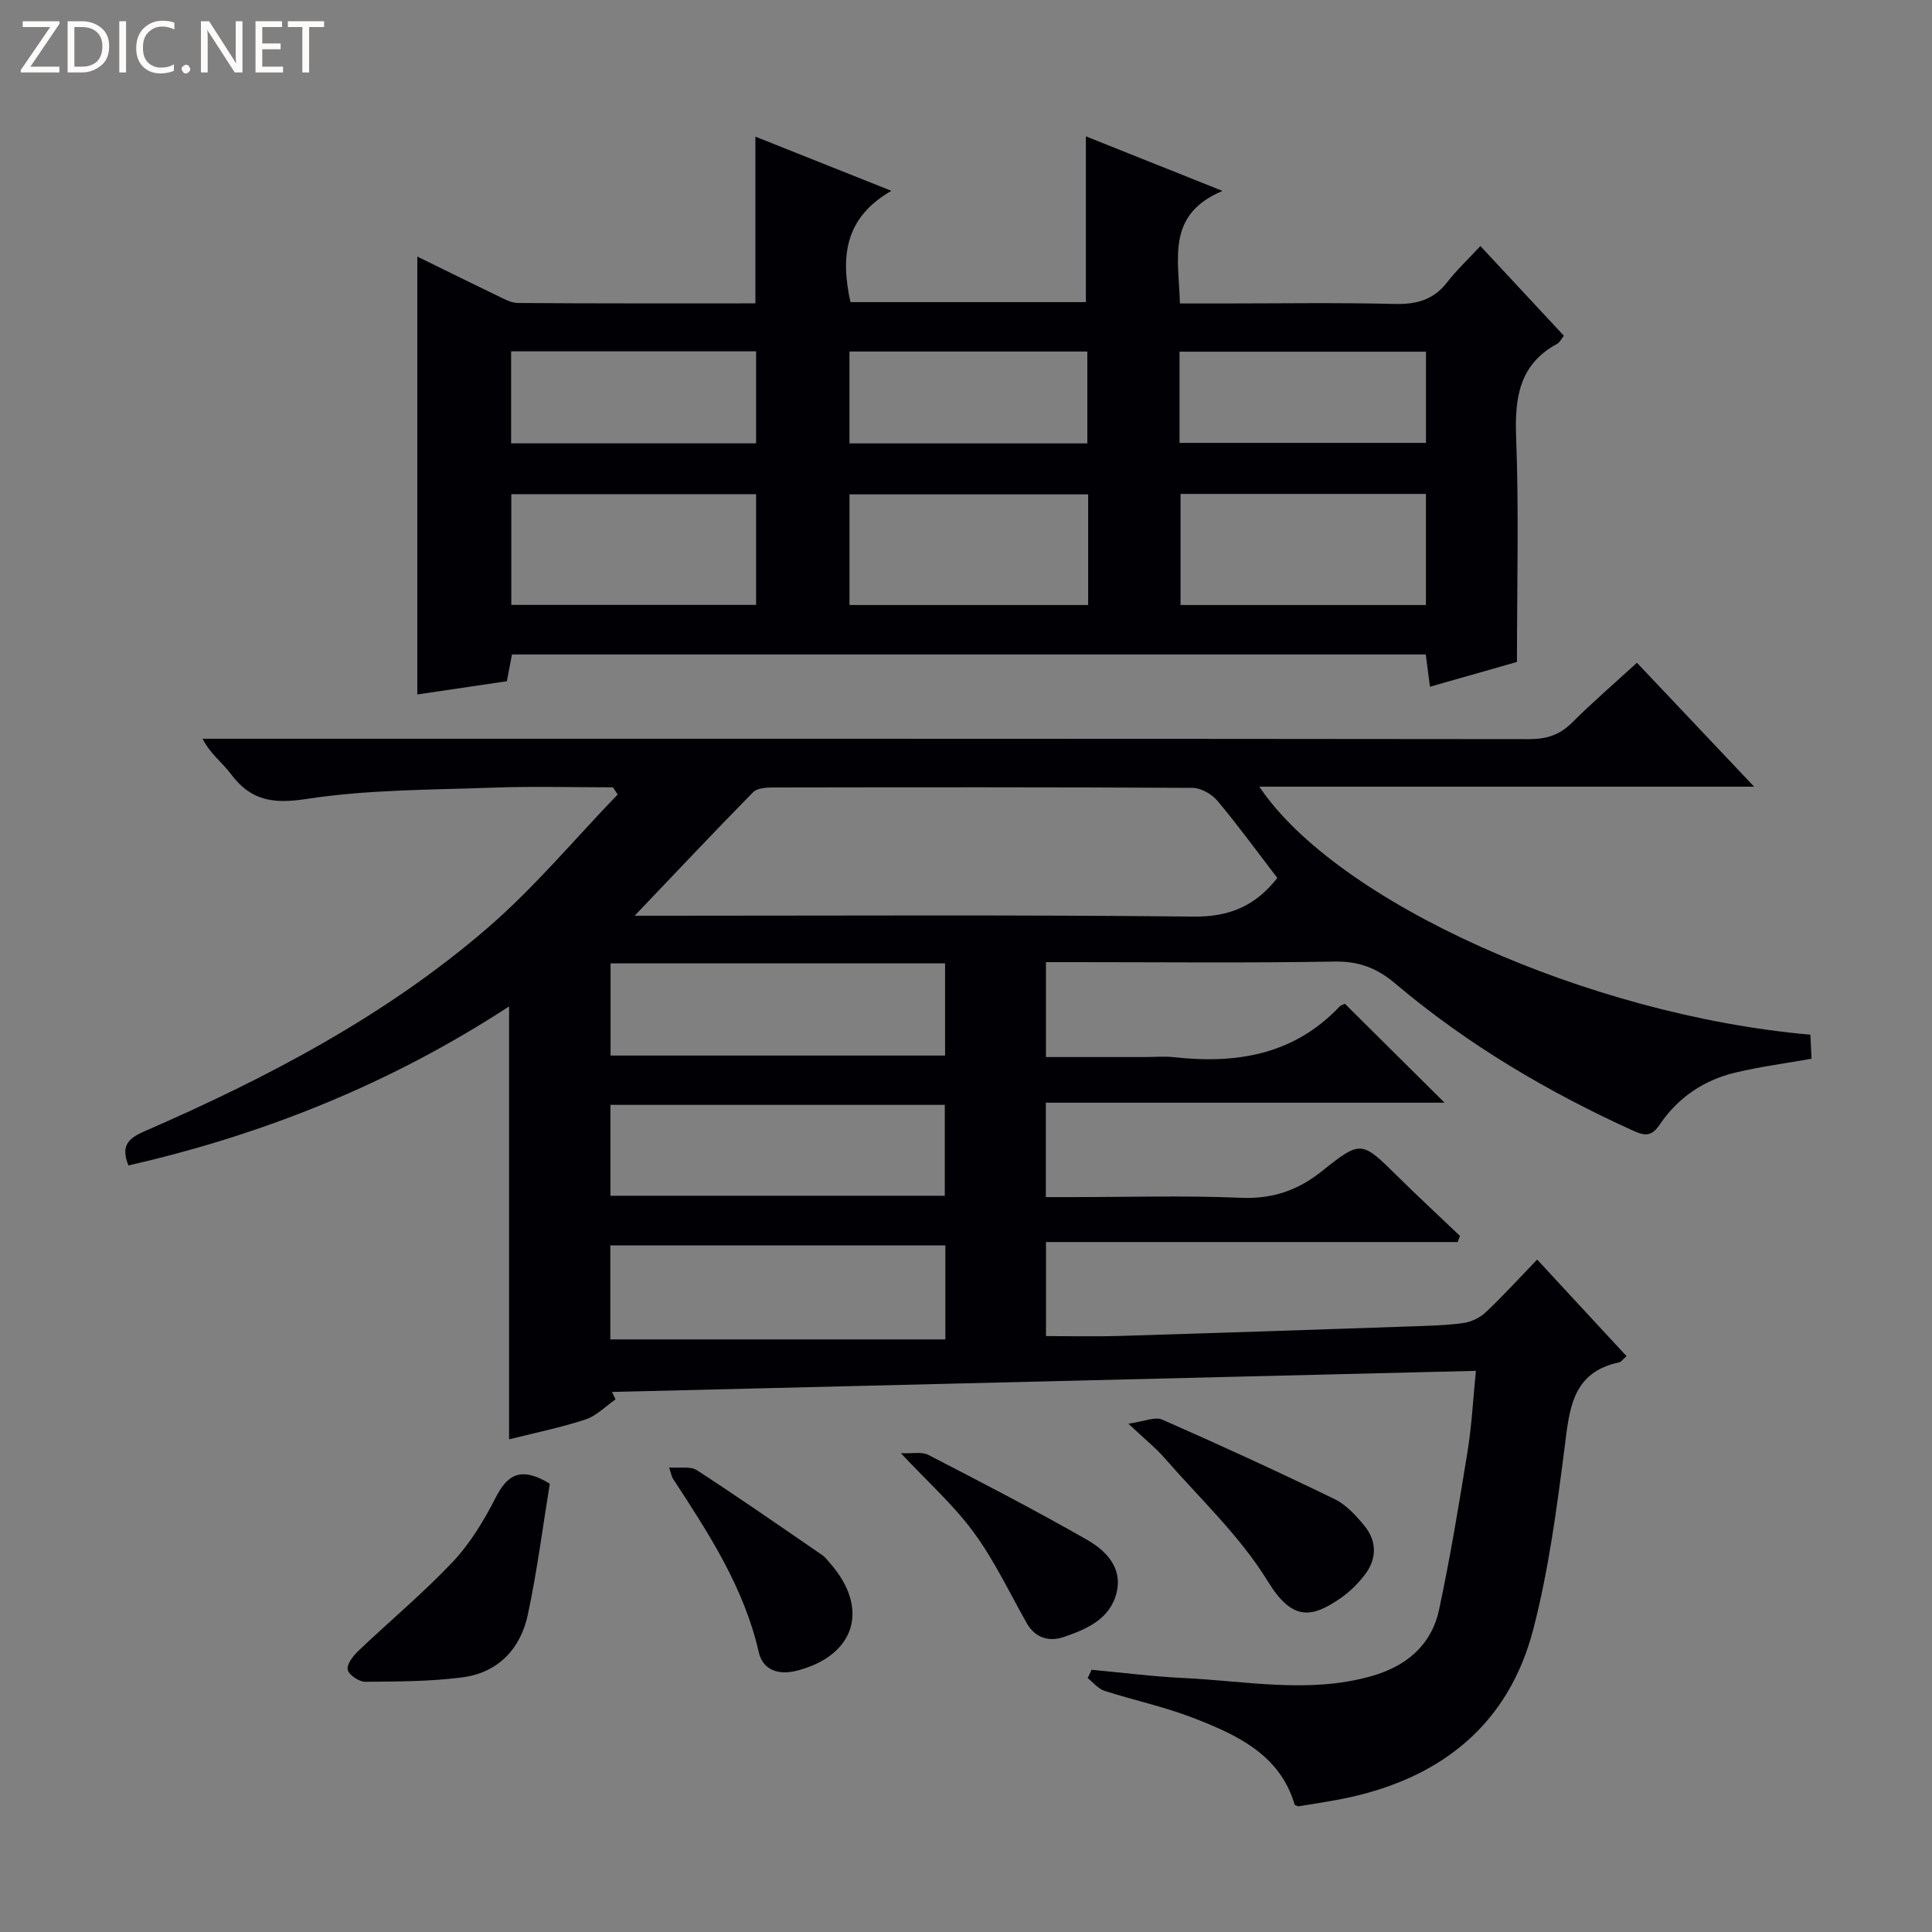 <svg enable-background="new 0 0 400 400" viewBox="0 0 400 400" xmlns="http://www.w3.org/2000/svg"><rect x="0" y="0" width="400" height="400" fill="#808080" stroke="none"/><g fill="#fcfbfa"><path d="m12.4 4.8-6.1 9h6v1.2h-8v-.5l6.1-8.9h-5.7v-1.2h7.6v.4z"/><path d="m14 15v-10.6h3c1.6 0 2.9.5 4 1.4s1.6 2.2 1.6 3.8-.5 3-1.6 3.9-2.4 1.5-4 1.5zm1.4-9.4v8.2h1.6c1.3 0 2.4-.4 3.1-1.1s1.1-1.8 1.1-3.1-.4-2.3-1.2-3-1.8-1-3.1-1z"/><path d="m26.1 4.4v10.6h-1.4v-10.6z"/><path d="m36.1 14.6c-.8.4-1.8.6-2.9.6-1.5 0-2.7-.5-3.6-1.4s-1.4-2.2-1.4-3.8c0-1.7.5-3.1 1.5-4.1s2.3-1.6 3.9-1.6c1 0 1.8.1 2.5.4v1.4c-.8-.4-1.6-.6-2.5-.6-1.2 0-2.1.4-2.9 1.2s-1.1 1.8-1.1 3.2c0 1.3.3 2.3 1 3s1.6 1.1 2.7 1.1c1 0 2-.2 2.7-.7v1.3z"/><path d="m37.6 14.3c0-.2.1-.5.3-.6s.4-.3.6-.3c.3 0 .5.1.6.3s.3.4.3.6-.1.4-.3.6-.4.3-.6.3c-.3 0-.5-.1-.6-.3s-.3-.4-.3-.6z"/><path d="m50.2 15h-1.6l-5.3-8.2c-.2-.2-.3-.5-.4-.7 0 .2.1.7.1 1.5v7.4h-1.4v-10.6h1.7l5.2 8.1c.2.4.4.6.4.7 0-.3-.1-.8-.1-1.5v-7.3h1.4z"/><path d="m58.6 15h-5.7v-10.6h5.5v1.2h-4.1v3.4h3.8v1.2h-3.8v3.6h4.3z"/><path d="m67.1 5.6h-3.1v9.4h-1.4v-9.4h-3v-1.2h7.5z"/></g><path d="m26.6 241.29c-1.82-4.36.37-5.79 3.46-7.13 25.4-11.07 49.87-23.88 70.93-42.08 9.68-8.36 17.97-18.34 26.89-27.59-.32-.49-.64-.99-.97-1.48-8.25 0-16.51-.24-24.74.06-12.94.47-26 .39-38.74 2.35-6.98 1.07-11.54.32-15.66-5.21-1.73-2.32-4.21-4.09-5.84-7.26h5.74c89.65 0 179.31-.02 268.96.08 3.6 0 6.3-.88 8.85-3.42 4.22-4.2 8.74-8.1 13.43-12.39 7.97 8.43 15.7 16.6 24.26 25.65-34.77 0-68.41 0-102.44 0 16.06 23.97 68.2 47.34 114.09 51.35.08 1.66.16 3.4.24 4.98-5.43.96-10.65 1.65-15.75 2.86-6.54 1.55-11.91 5.18-15.68 10.77-1.57 2.32-2.88 2.45-5.3 1.36-17.81-8.07-34.52-17.93-49.47-30.57-3.77-3.19-7.5-4.62-12.52-4.54-17.99.31-35.99.12-53.99.12-1.81 0-3.61 0-5.8 0v19.65h20.5c2 0 4.02-.19 6 .03 12.91 1.43 24.76-.46 34.21-10.4.42-.45 1.14-.62 1.2-.65 6.89 6.84 13.56 13.46 20.62 20.47-27.49 0-54.84 0-82.55 0v19.55h5.34c11.67 0 23.35-.36 34.99.14 6.58.28 11.79-1.49 16.87-5.55 8.08-6.46 8.22-6.2 15.55 1.03 4.26 4.21 8.66 8.28 12.99 12.41-.16.42-.31.84-.47 1.27-28.29 0-56.58 0-85.24 0v19.47c4.97 0 10.04.13 15.11-.02 20.12-.61 40.24-1.29 60.36-1.98 3.65-.13 7.33-.2 10.93-.7 1.64-.22 3.44-1.09 4.64-2.22 3.63-3.43 6.99-7.12 10.65-10.92 6.34 6.86 12.38 13.38 18.51 20-.81.7-1.13 1.2-1.53 1.28-9.74 2.06-10.28 9.61-11.29 17.57-1.62 12.64-3.3 25.39-6.49 37.69-5.01 19.33-18.53 30.44-37.8 34.75-3.56.8-7.19 1.29-10.79 1.91-.14.02-.31-.11-.8-.3-3.06-10.48-12.09-14.57-21.32-18.12-5.87-2.25-12.09-3.56-18.09-5.5-1.3-.42-2.31-1.73-3.45-2.63.27-.57.53-1.15.8-1.72 6.37.59 12.73 1.41 19.11 1.71 12.89.61 25.8 3.25 38.68-.35 7.34-2.05 12.59-6.41 14.18-13.91 2.31-10.85 4.12-21.82 5.89-32.78.84-5.2 1.11-10.5 1.71-16.56-59.86 1.46-119.35 2.92-178.85 4.37.24.51.48 1.03.72 1.54-2.06 1.42-3.94 3.41-6.23 4.16-5.16 1.69-10.52 2.78-15.81 4.11 0-29.83 0-59.39 0-89.63-24.26 15.83-50.53 26.48-78.8 32.92zm237.86-59.52c-4.07-5.3-8.06-10.79-12.41-15.98-1.17-1.39-3.4-2.66-5.15-2.67-28.96-.16-57.92-.13-86.87-.08-1.4 0-3.27.12-4.11.98-8.12 8.26-16.06 16.7-24.52 25.57h5.43c36.78 0 73.56-.21 110.34.18 7.39.07 12.72-2.19 17.29-8zm-138.1 95.54h69.37c0-7.19 0-13.28 0-19.47-23.31 0-46.35 0-69.37 0zm.05-77.85v19.08h69.26c0-6.5 0-12.72 0-19.08-23.23 0-46.14 0-69.26 0zm69.2 48.11c0-6.44 0-12.61 0-18.82-23.31 0-46.24 0-69.23 0v18.82z" fill="#010105"/><path d="m314.07 137.05c-5.43 1.55-11.48 3.27-18.01 5.13-.3-2.3-.56-4.33-.87-6.68-63.05 0-125.95 0-189.19 0-.3 1.59-.64 3.32-1.06 5.54-6.06.9-12.27 1.81-18.54 2.74 0-30.14 0-60.17 0-90.66 5.36 2.62 10.78 5.32 16.25 7.94 1.47.7 3.05 1.66 4.59 1.67 16.3.12 32.61.08 49.16.08 0-11.54 0-22.73 0-34.52 9.06 3.61 18.07 7.2 28.15 11.22-9.74 5.59-10.52 13.72-8.47 23.04h48.74c0-11.44 0-22.81 0-34.32 8.72 3.48 17.8 7.11 28.29 11.3-11.72 4.89-9.04 14.1-8.82 23.3h8.5c12 0 24-.2 35.98.1 4.53.11 8.03-.85 10.86-4.5 1.93-2.49 4.25-4.67 6.87-7.49 6 6.45 11.6 12.47 17.28 18.57-.53.66-.83 1.36-1.35 1.65-7.87 4.26-8.84 11.11-8.53 19.33.58 15.25.17 30.55.17 46.56zm-157.53-11.81c0-7.92 0-15.48 0-22.93-17.15 0-33.9 0-50.68 0v22.93zm87.88-22.98v23h50.8c0-7.88 0-15.42 0-23-17.12 0-33.89 0-50.8 0zm-19.13.09c-16.74 0-33.1 0-49.41 0v22.91h49.41c0-7.72 0-15.13 0-22.91zm-68.75-10.56c0-6.61 0-12.79 0-19.05-17.11 0-33.82 0-50.72 0v19.05zm87.67-.09h51.02c0-6.32 0-12.52 0-18.89-17.19 0-34.03 0-51.02 0zm-19.09.1c0-6.69 0-12.88 0-19.02-16.71 0-32.94 0-49.25 0v19.02z" fill="#010105"/><path d="m113.83 307.19c-1.42 8.64-2.59 17.98-4.56 27.15-1.51 7.06-6.18 11.99-13.55 12.94-6.64.86-13.41.87-20.13.91-1.28.01-3.45-1.49-3.61-2.54-.18-1.19 1.21-2.9 2.32-3.95 6.46-6.15 13.35-11.88 19.46-18.36 3.6-3.81 6.43-8.52 8.84-13.23 2.42-4.74 5.16-6.63 11.23-2.92z" fill="#010105"/><path d="m233.62 294.76c3.22-.44 5.5-1.51 7.02-.84 11.97 5.26 23.86 10.72 35.63 16.43 2.43 1.18 4.51 3.44 6.26 5.6 2.59 3.2 2.53 6.85.02 10.12-1.4 1.82-3.12 3.52-5.01 4.82-6.09 4.22-10.05 4.66-15.05-3.49-5.73-9.35-14.05-17.12-21.34-25.49-1.85-2.12-4.08-3.9-7.53-7.15z" fill="#010105"/><path d="m138.53 303.82c2.22.18 4.42-.3 5.75.57 8.75 5.68 17.31 11.64 25.92 17.55.67.46 1.18 1.16 1.73 1.79 8.13 9.33 5.14 19.01-6.87 22.15-3.72.97-7.08.05-7.97-3.83-3.06-13.44-10.42-24.66-17.77-35.92-.27-.4-.33-.92-.79-2.31z" fill="#010105"/><path d="m186.52 300.87c2.33.11 4.3-.36 5.68.35 11.02 5.69 22.05 11.4 32.81 17.55 3.89 2.22 7.44 5.72 6.17 10.96-1.33 5.49-6.2 7.57-10.93 9.19-2.98 1.02-5.9.28-7.69-2.89-3.58-6.33-6.71-13-11-18.82-4.18-5.68-9.57-10.49-15.04-16.34z" fill="#010105"/></svg>